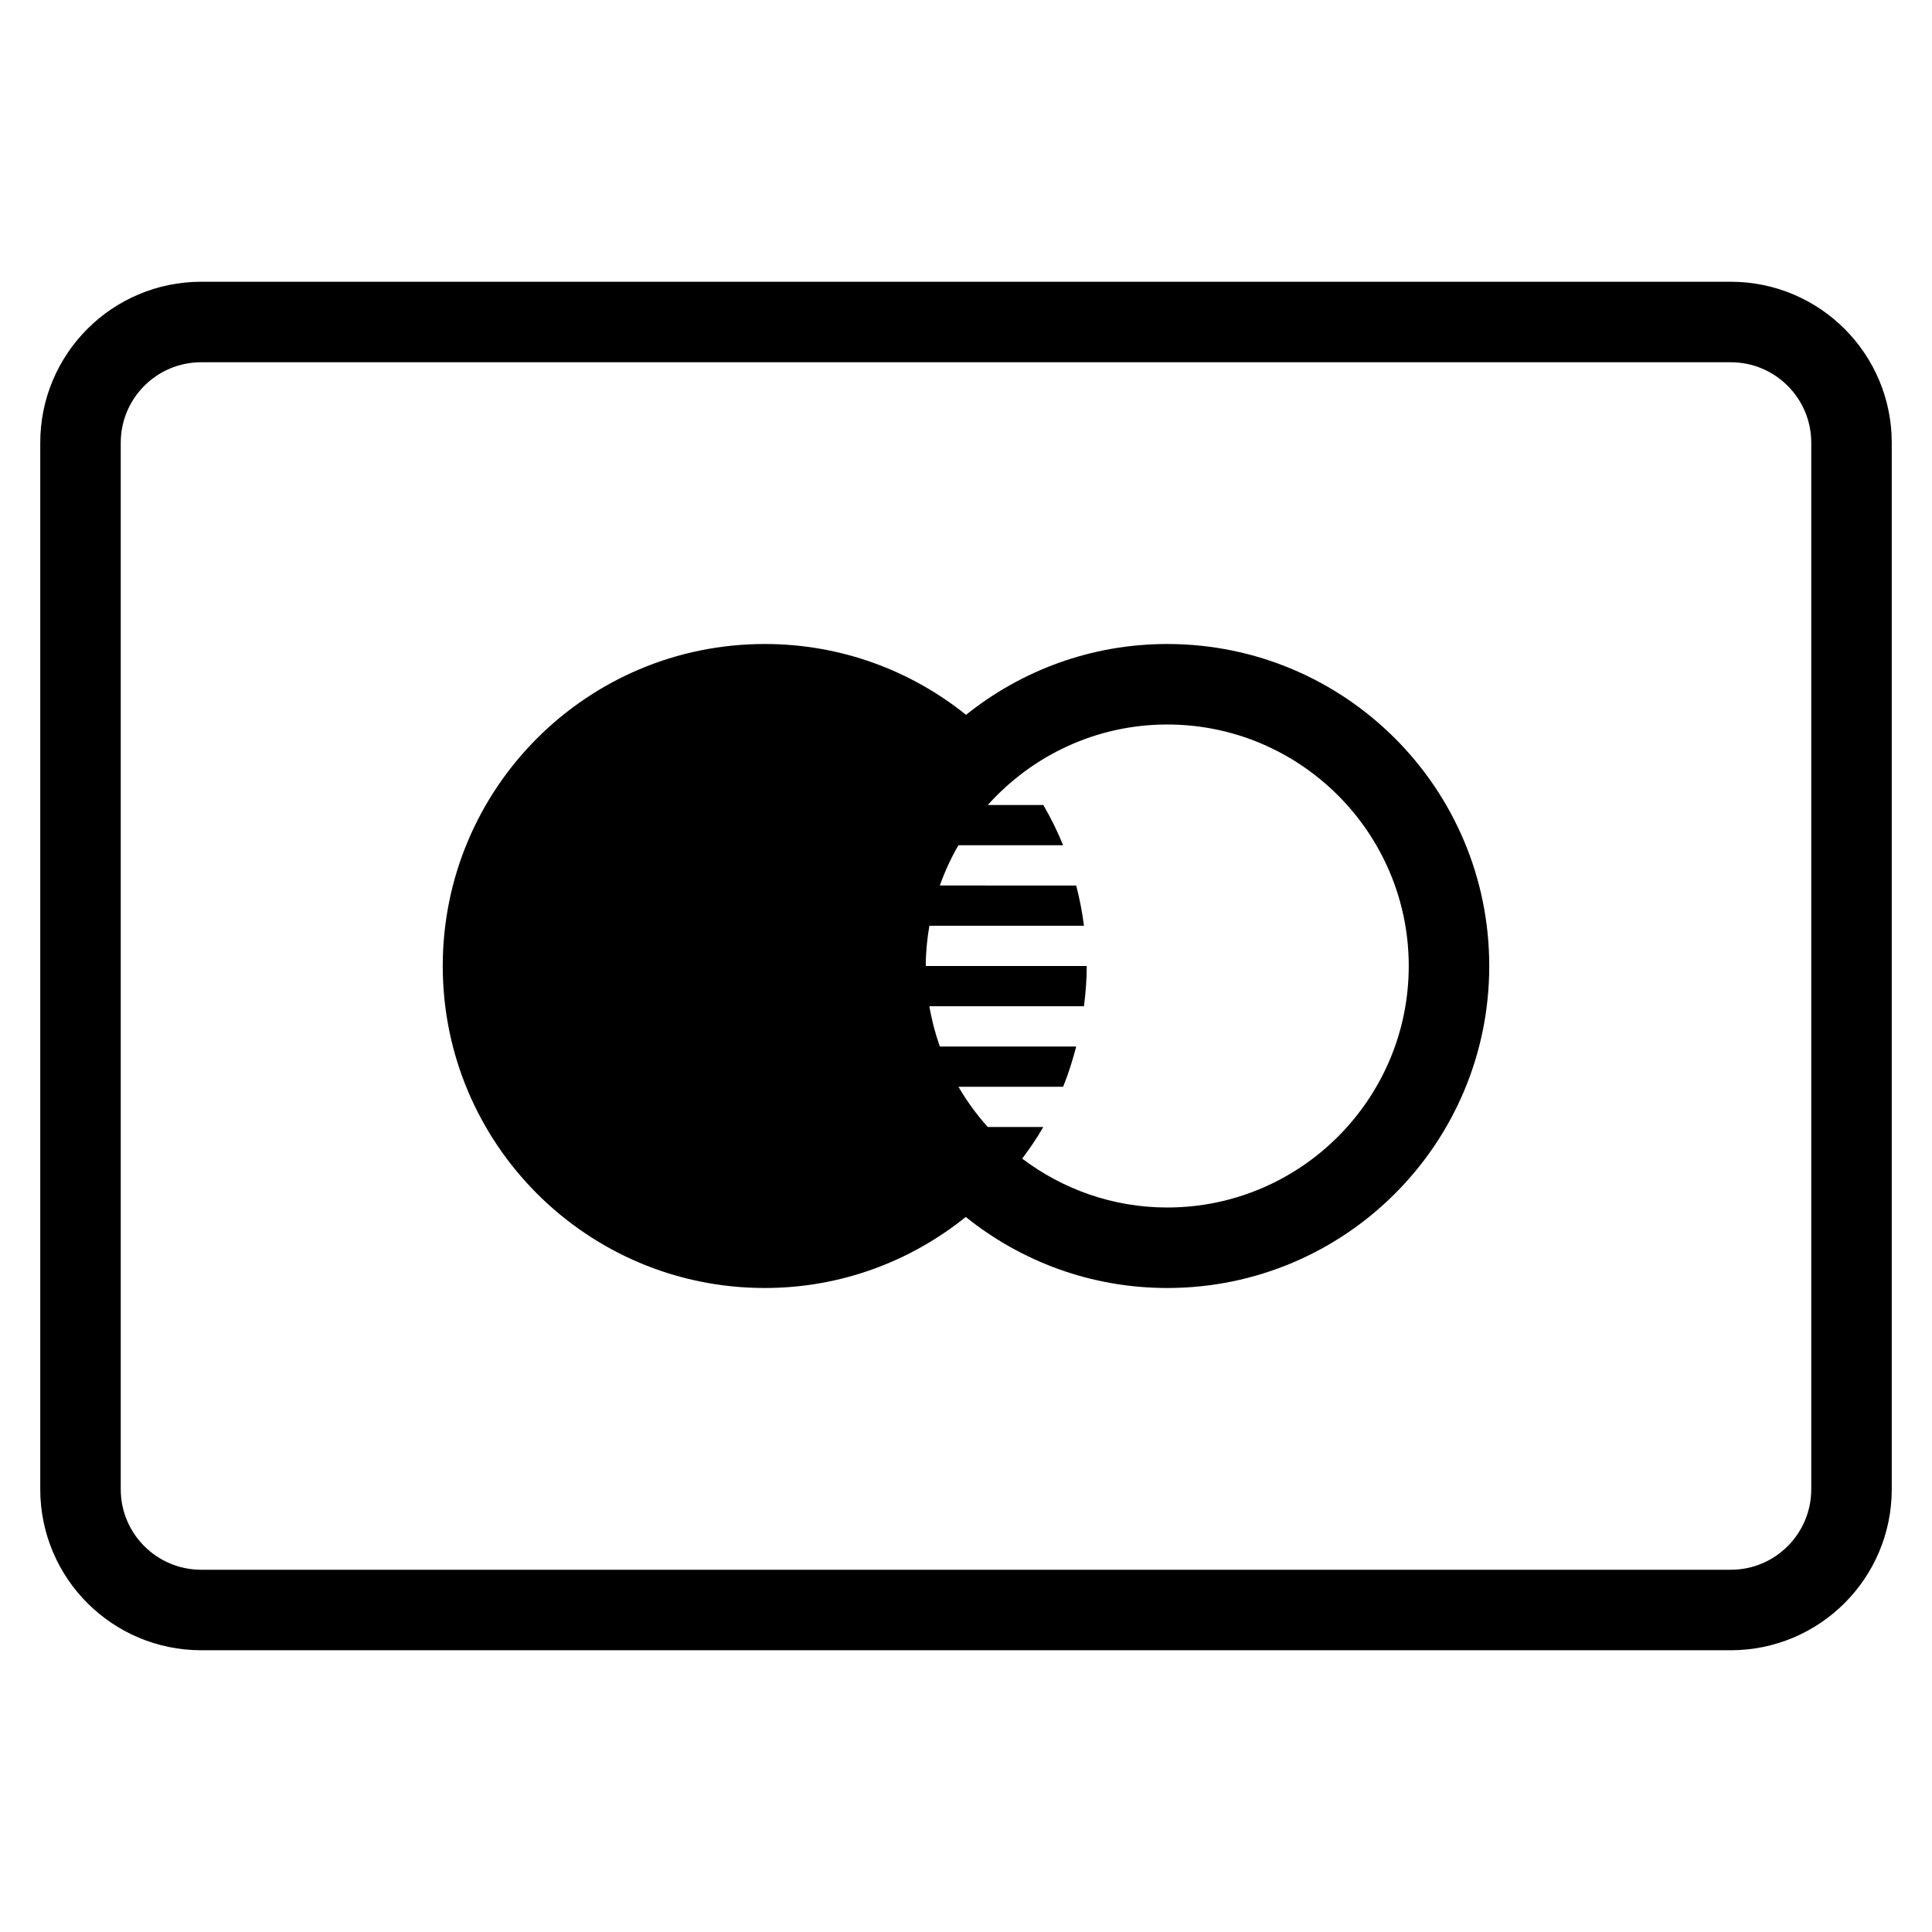 <svg xmlns="http://www.w3.org/2000/svg" xmlns:xlink="http://www.w3.org/1999/xlink" x="0px" y="0px" width="48px" height="48px" viewBox="0 0 48 48"><g  transform="translate(0, 0)">
<path fill="none" stroke="#000000" stroke-width="2" stroke-linecap="round" stroke-miterlimit="10" d="M43,40H5
	c-1.657,0-3-1.343-3-3V11c0-1.657,1.343-3,3-3h27h11c1.657,0,3,1.343,3,3v26C46,38.657,44.657,40,43,40z" stroke-linejoin="round"/>
<path data-color="color-2" data-stroke="none" fill="#000000" d="M29,16c-1.893,0-3.629,0.661-4.999,1.76C22.631,16.659,20.894,16,19,16
	c-4.418,0-8,3.582-8,8s3.582,8,8,8c1.893,0,3.626-0.664,4.994-1.765C25.365,31.337,27.104,32,29,32c4.418,0,8-3.582,8-8
	S33.418,16,29,16z M29,30c-1.353,0-2.599-0.456-3.604-1.214c0.188-0.252,0.367-0.512,0.525-0.786h-1.38
	c-0.276-0.307-0.52-0.641-0.729-1h2.601c0.131-0.323,0.237-0.658,0.325-1H23.35c-0.114-0.322-0.202-0.656-0.26-1h3.841
	C26.972,24.672,27,24.339,27,24h-4c0-0.341,0.035-0.674,0.09-1h3.841c-0.043-0.341-0.109-0.674-0.193-1H23.35
	c0.124-0.349,0.278-0.684,0.462-1h2.601c-0.14-0.347-0.306-0.679-0.492-1h-1.38c1.099-1.224,2.688-2,4.459-2c3.308,0,6,2.692,6,6
	S32.308,30,29,30z" stroke-linejoin="round" stroke-linecap="round"/>
</g></svg>